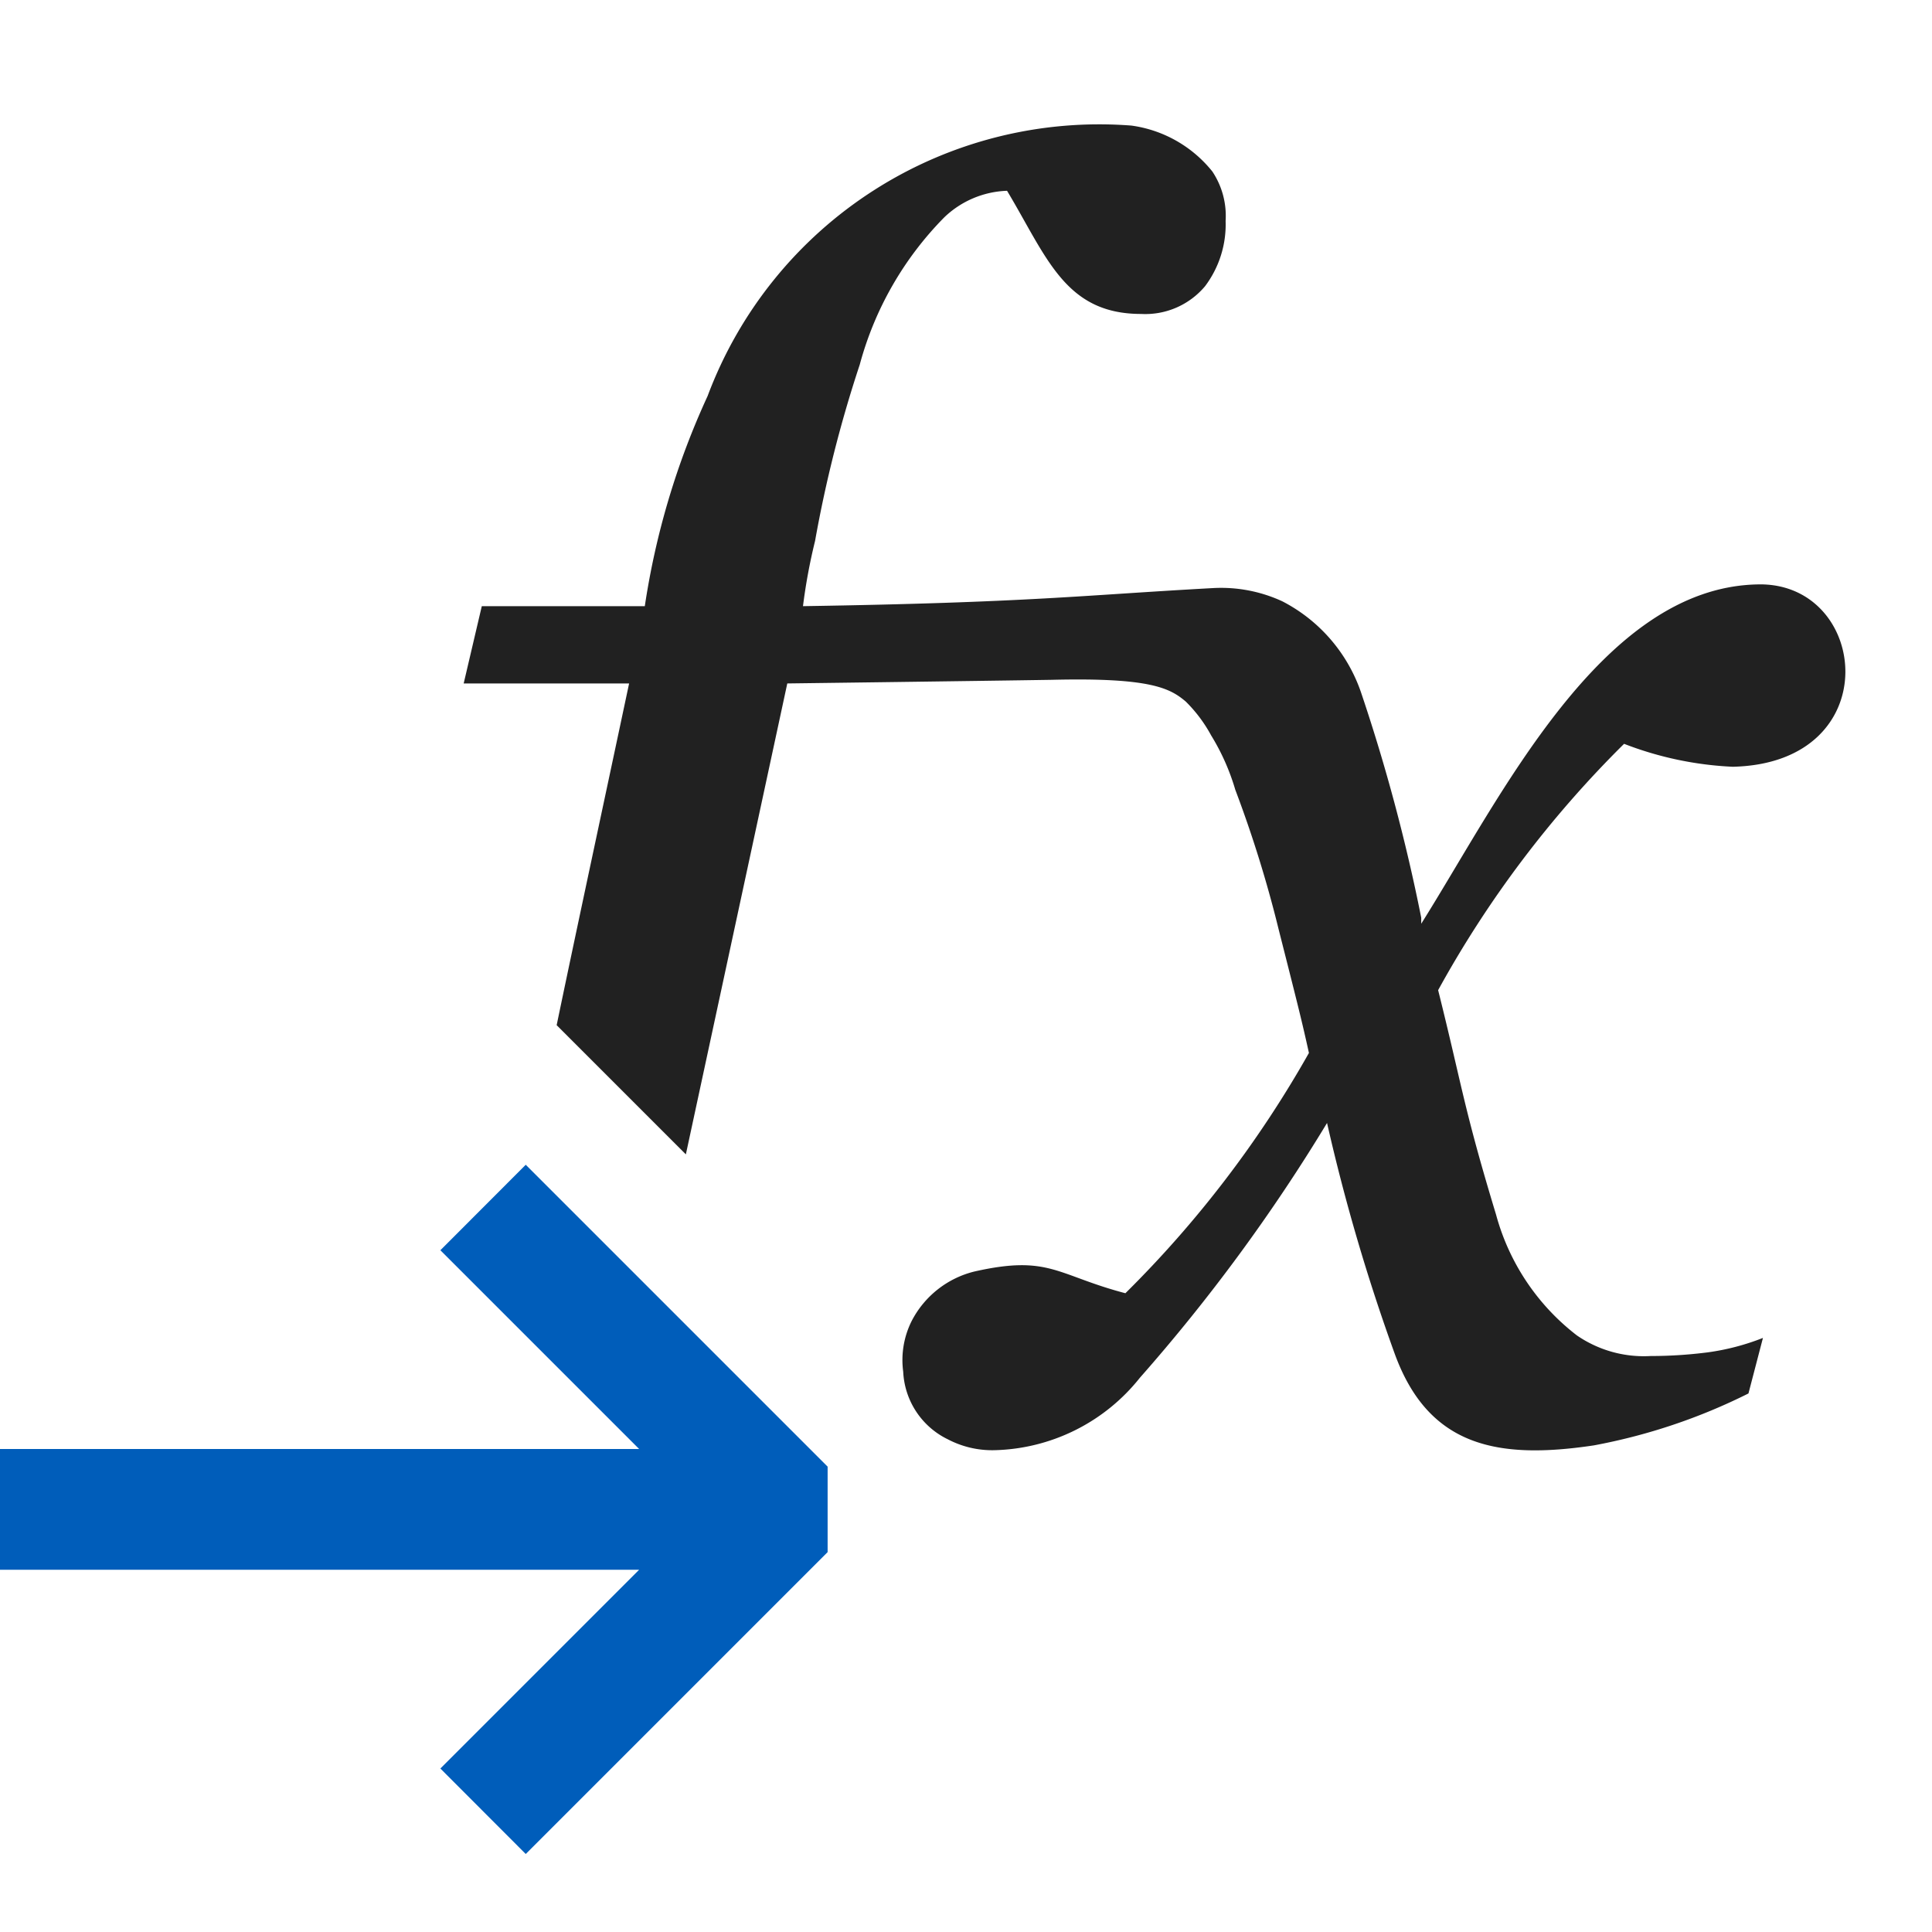 <svg xmlns="http://www.w3.org/2000/svg" viewBox="0 0 16 16">
  <defs>
    <style>.canvas{fill: none; opacity: 0;}.light-defaultgrey{fill: #212121; opacity: 1;}.light-blue{fill: #005dba; opacity: 1;}</style>
  </defs>
  <title>SketchflowTransitionEffect</title>
  <g id="canvas">
    <path class="canvas" d="M16,16H0V0H16Z" />
  </g>
  <g id="level-1">
    <path class="light-defaultgrey" d="M13.45,6.16a2.841,2.841,0,0,0,.9.19c1.29-.03,1.13-1.54.2-1.51-1.29.03-2.12,1.76-2.78,2.81V7.6a14.98,14.98,0,0,0-.5-1.87,1.336,1.336,0,0,0-.65-.75,1.209,1.209,0,0,0-.57-.11c-1.1.06-1.51.12-3.4.15a4.665,4.665,0,0,1,.1-.54,10.5,10.5,0,0,1,.37-1.46,2.757,2.757,0,0,1,.7-1.22.789.789,0,0,1,.52-.22c.33.55.48,1.02,1.11,1.02a.646.646,0,0,0,.53-.23.85.85,0,0,0,.17-.54.662.662,0,0,0-.11-.41,1.04,1.04,0,0,0-.67-.38A3.463,3.463,0,0,0,5.86,3.28a6.43,6.43,0,0,0-.52,1.74H3.99l-.15.64H5.21c-.24,1.13-.44,2.06-.6,2.83L5.68,9.56l.84-3.9s1.56-.02,2.19-.03c.82-.02.98.07,1.11.18a1.186,1.186,0,0,1,.21.28,1.857,1.857,0,0,1,.2.45,10.007,10.007,0,0,1,.36,1.16c.17.67.19.75.25,1.02a9.061,9.061,0,0,1-1.52,1.99c-.57-.15-.63-.32-1.25-.18a.8.8,0,0,0-.52.41.722.722,0,0,0-.07.42.656.656,0,0,0,.37.56.79.79,0,0,0,.38.09,1.586,1.586,0,0,0,1.21-.6A14.684,14.684,0,0,0,10.99,9.3a16.043,16.043,0,0,0,.56,1.91c.28.77.85.88,1.65.76a4.83,4.83,0,0,0,1.28-.43l.12-.46a1.965,1.965,0,0,1-.46.12,3.708,3.708,0,0,1-.47.03.979.979,0,0,1-.61-.17,1.882,1.882,0,0,1-.67-1c-.27-.89-.28-1.06-.48-1.86A8.9,8.9,0,0,1,13.45,6.16Z" />
    <path class="light-blue" d="M3.647,14.646,5.293,13H0V12H5.293L3.647,10.354l.707-.708,2.5,2.5v.708l-2.5,2.5Z" />
  </g>
</svg>
